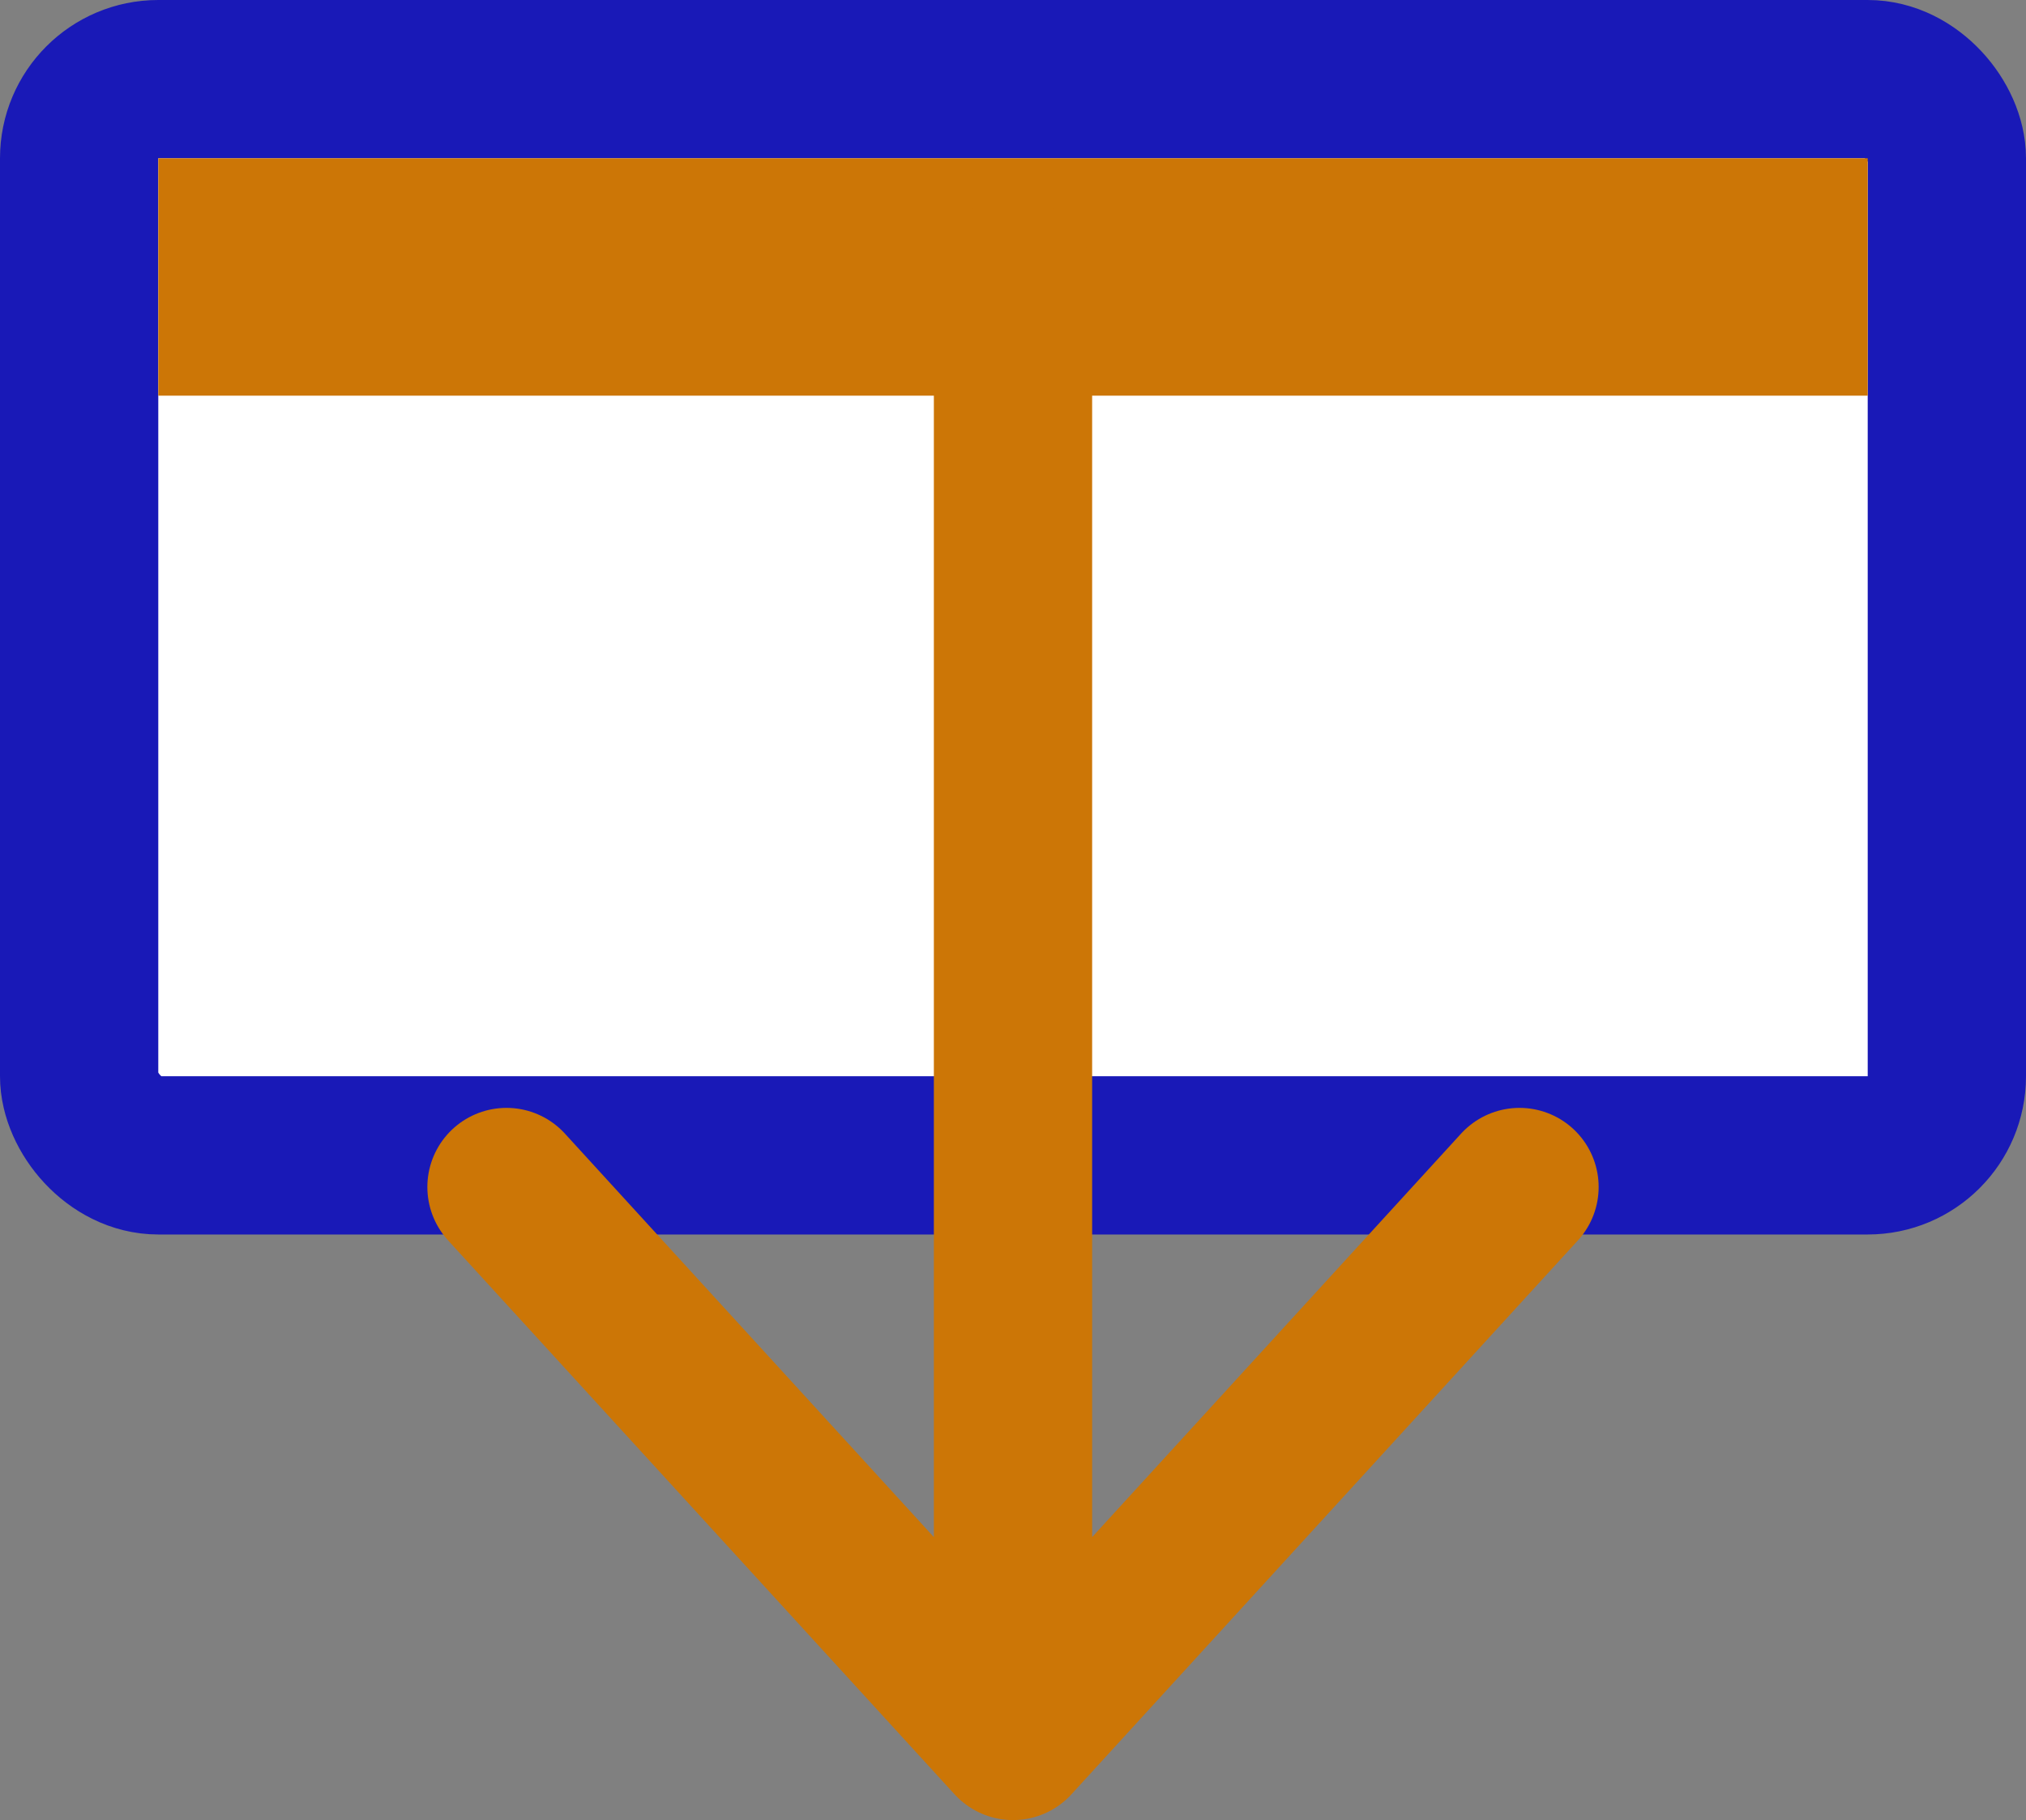 <svg width="256" height="230" viewBox="0 0 256 230" fill="none" xmlns="http://www.w3.org/2000/svg">
<rect x="0" y="0" width="256" height="230" fill="#808080" stroke="none"/>
<rect x="10" y="10" width="236" height="136" rx="10" fill="white" stroke="#1919B7" stroke-width="20" stroke-linejoin="round"/>
<line x1="20" y1="35" x2="236" y2="35" stroke="#CC7606" stroke-width="30"/>
<path d="M 128 35 L 128 220 L 64 150 M 192 150 L 128 220" stroke="#CC7606" stroke-width="20" stroke-linejoin="round" stroke-linecap="round"/></svg>
